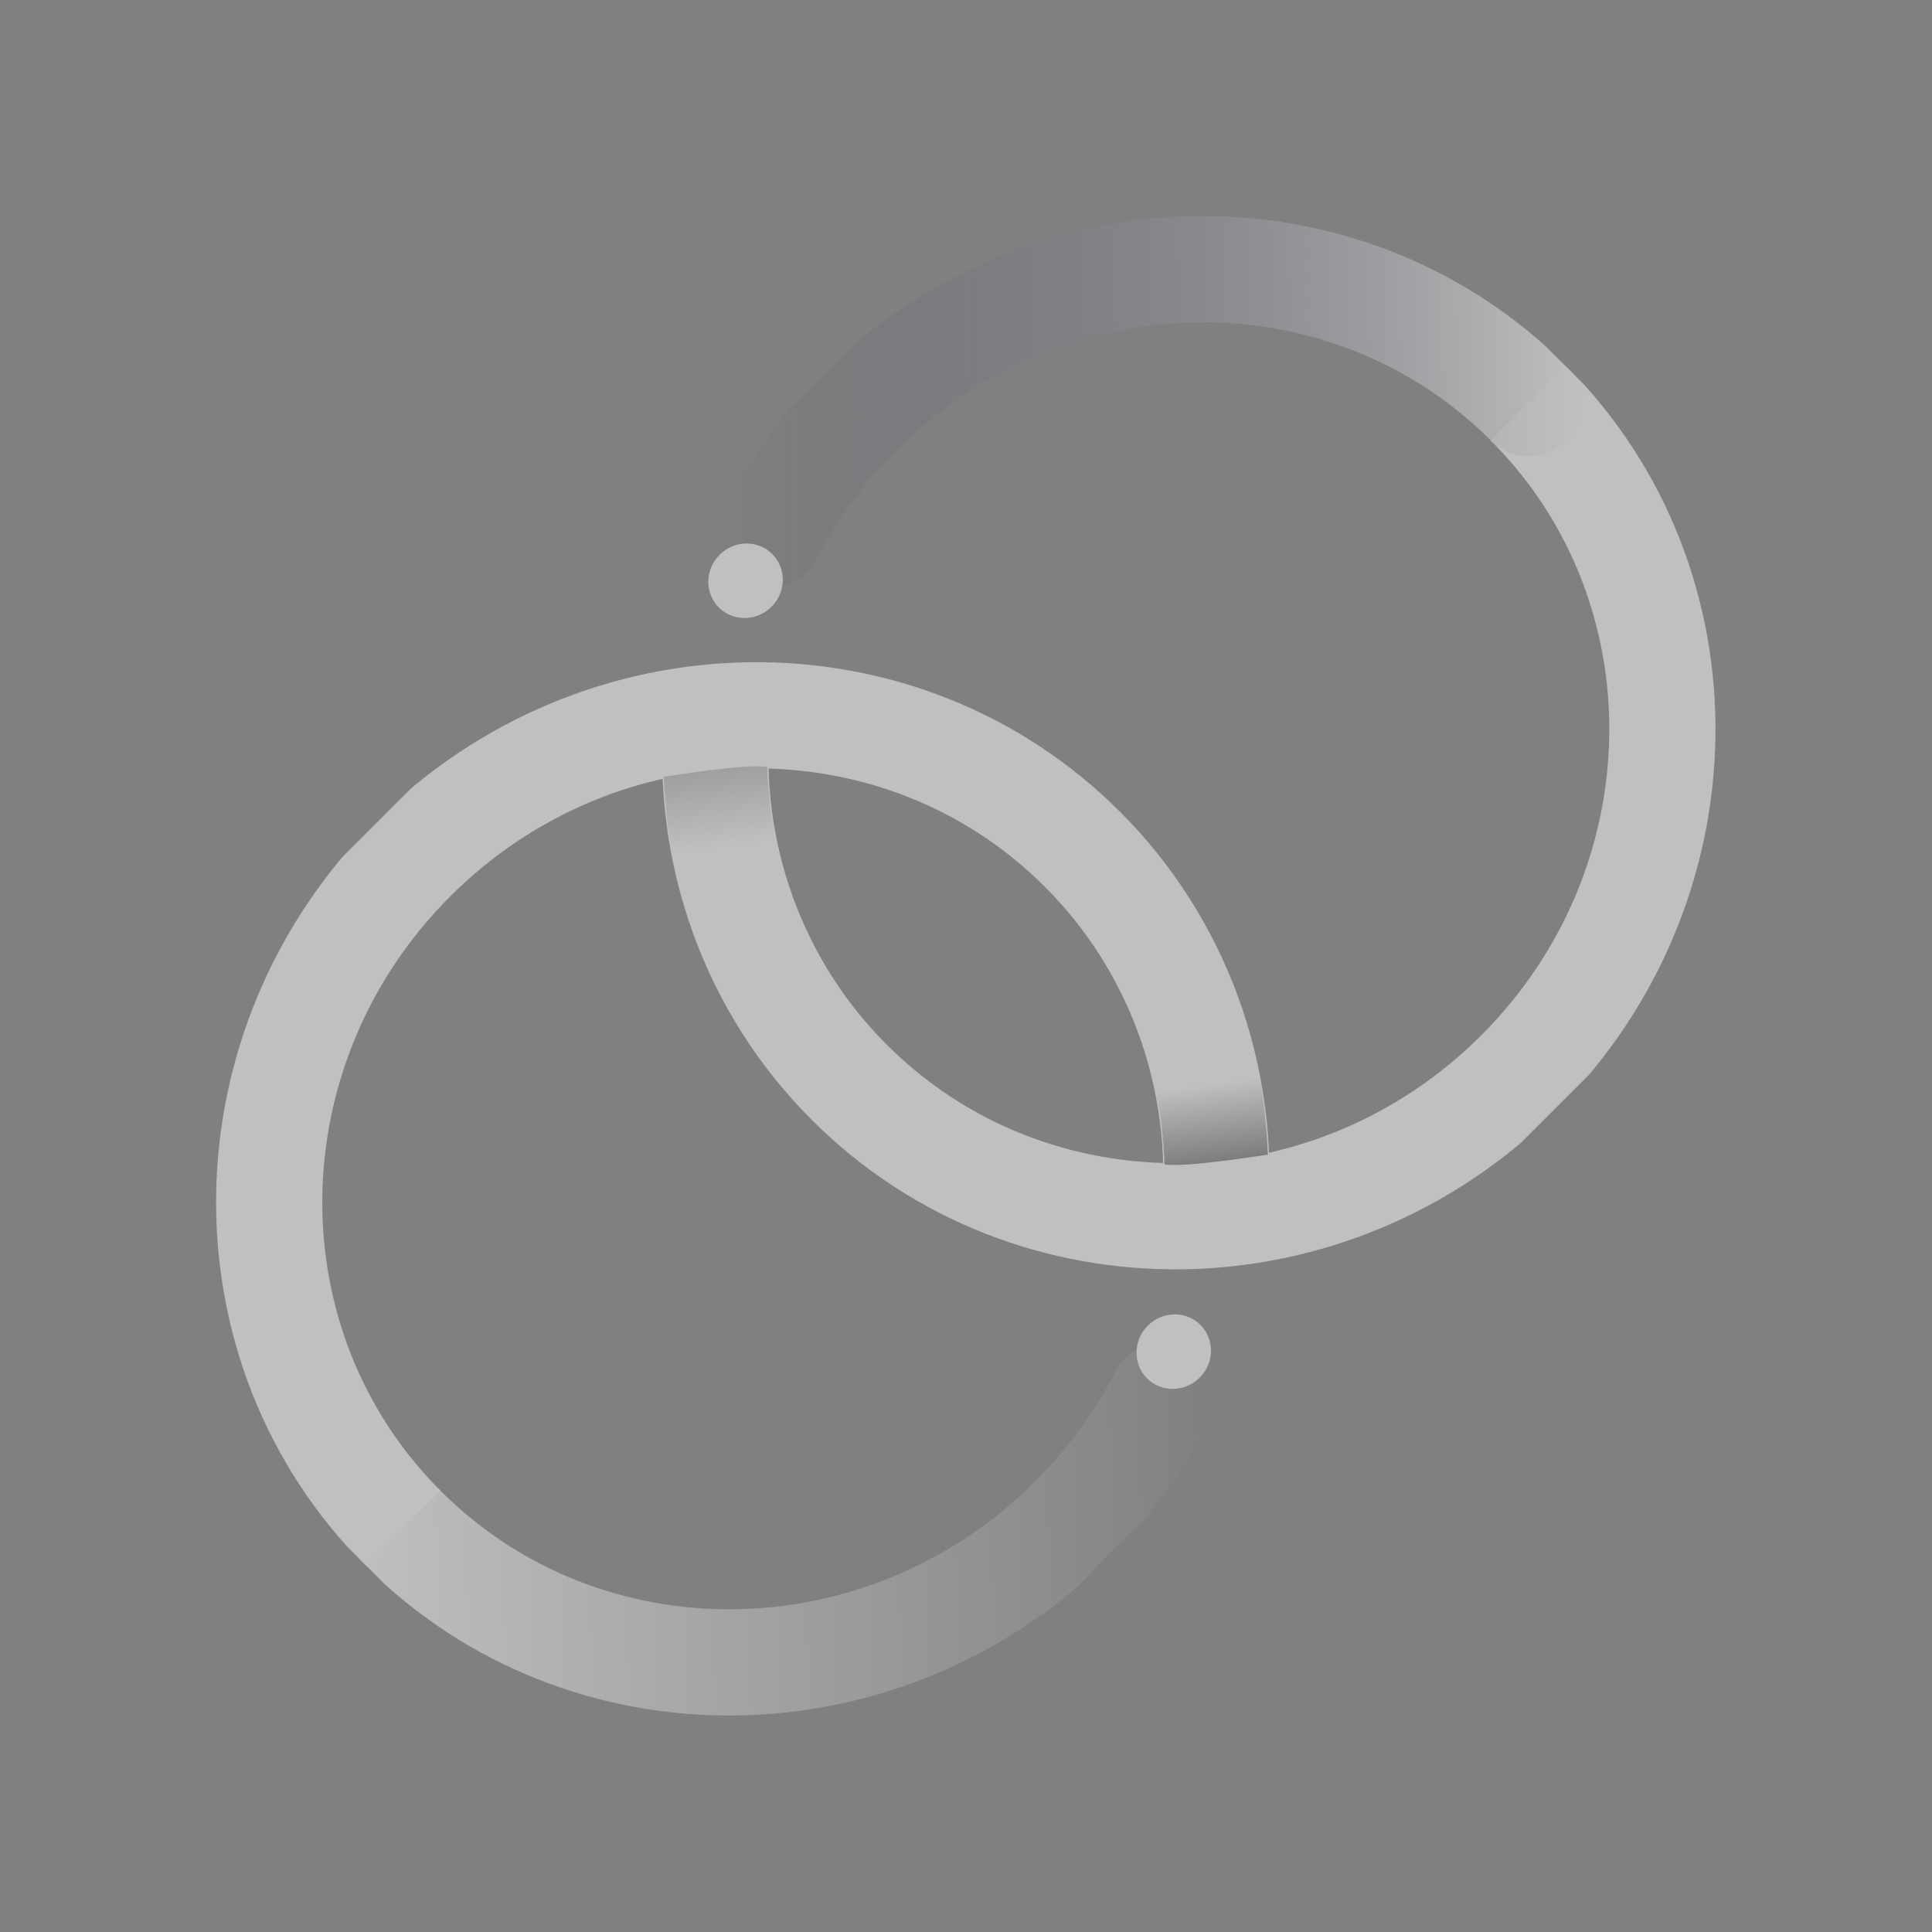 <svg viewBox="0 0 1754 1754" fill="none" xmlns="http://www.w3.org/2000/svg">
<rect x="0" y="0" width="1754" height="1754" fill="#808080" stroke="none"/>
<g opacity="0.5" clip-path="url(#clip0_845_1585)">
<path d="M365.995 1387.64C200.54 1222.18 204.392 949.985 374.67 779.707C544.948 609.429 817.173 605.498 982.653 770.979C1025.53 813.754 1058.45 865.507 1079.18 922.735C1099.91 979.963 1107.97 1041.33 1102.81 1102.68" stroke="white" stroke-width="96.418" stroke-miterlimit="10"/>
<path d="M1387.62 365.977C1553.08 531.432 1549.24 803.642 1378.96 973.92C1208.68 1144.2 936.523 1148.06 771.03 982.569C728.158 939.796 695.244 888.044 674.515 830.818C653.787 773.592 645.728 712.228 650.885 650.881" stroke="white" stroke-width="96.418" stroke-miterlimit="10"/>
<path d="M698.052 486.415C719.273 445.202 746.855 407.462 779.753 374.625C949.991 204.386 1222.2 200.468 1387.68 365.949" stroke="url(#paint0_linear_845_1585)" stroke-width="96.418" stroke-miterlimit="10" stroke-linecap="round"/>
<path d="M1055.63 1267.18C1034.41 1308.39 1006.83 1346.13 973.93 1378.97C803.691 1549.21 531.48 1553.12 365.987 1387.63" stroke="url(#paint1_linear_845_1585)" stroke-width="96.418" stroke-miterlimit="10" stroke-linecap="round"/>
<path d="M1089.18 1250.67C1102.57 1237.28 1102.88 1215.86 1089.86 1202.84C1076.84 1189.82 1055.42 1190.13 1042.03 1203.53C1028.63 1216.92 1028.33 1238.34 1041.35 1251.36C1054.37 1264.38 1075.78 1264.07 1089.18 1250.67Z" fill="white"/>
<path d="M700.435 550.834C713.831 537.437 714.136 516.023 701.116 503.004C688.097 489.984 666.682 490.289 653.286 503.685C639.89 517.081 639.585 538.495 652.605 551.515C665.625 564.535 687.039 564.23 700.435 550.834Z" fill="white"/>
<path d="M602.734 705.163C602.734 705.163 680.431 692.725 696.679 696.357C696.438 706.858 698.018 716.489 698.834 728.601C699.779 743.535 704.442 759.599 707.177 776.692L611.747 782.007C609.913 771.015 606.822 756.996 605.838 744.769C604.404 731.326 602.997 717.777 602.734 705.163Z" fill="url(#paint2_linear_845_1585)"/>
<path d="M1151.01 1048.21C1151.01 1048.21 1073.31 1060.64 1057.06 1057.01C1057.3 1046.51 1055.73 1036.89 1054.92 1024.78C1053.96 1009.86 1049.31 993.783 1046.58 976.69L1142.01 971.375C1143.84 982.368 1146.93 996.412 1147.91 1008.61C1149.27 1022.03 1150.77 1035.62 1151.01 1048.21Z" fill="url(#paint3_linear_845_1585)"/>
</g>
<defs>
<linearGradient id="paint0_linear_845_1585" x1="647.68" y1="379.798" x2="1434.28" y2="355.232" gradientUnits="userSpaceOnUse">
<stop stop-color="white" stop-opacity="0"/>
<stop stop-color="white" stop-opacity="0"/>
<stop offset="0" stop-color="#222250" stop-opacity="0"/>
<stop offset="1" stop-color="white"/>
</linearGradient>
<linearGradient id="paint1_linear_845_1585" x1="1105.95" y1="1373.85" x2="319.339" y2="1398.43" gradientUnits="userSpaceOnUse">
<stop stop-color="white" stop-opacity="0"/>
<stop offset="1" stop-color="white"/>
</linearGradient>
<linearGradient id="paint2_linear_845_1585" x1="643.894" y1="651.279" x2="660.627" y2="768.186" gradientUnits="userSpaceOnUse">
<stop stop-color="#231F20" stop-opacity="0.49"/>
<stop offset="1" stop-color="#231F20" stop-opacity="0"/>
</linearGradient>
<linearGradient id="paint3_linear_845_1585" x1="1109.81" y1="1102.05" x2="1093.09" y2="985.158" gradientUnits="userSpaceOnUse">
<stop stop-color="#231F20"/>
<stop offset="1" stop-color="#231F20" stop-opacity="0"/>
</linearGradient>
<clipPath id="clip0_845_1585">
<rect width="1540" height="940" fill="white" transform="translate(0 1088.94) rotate(-45)"/>
</clipPath>
</defs>
</svg>
